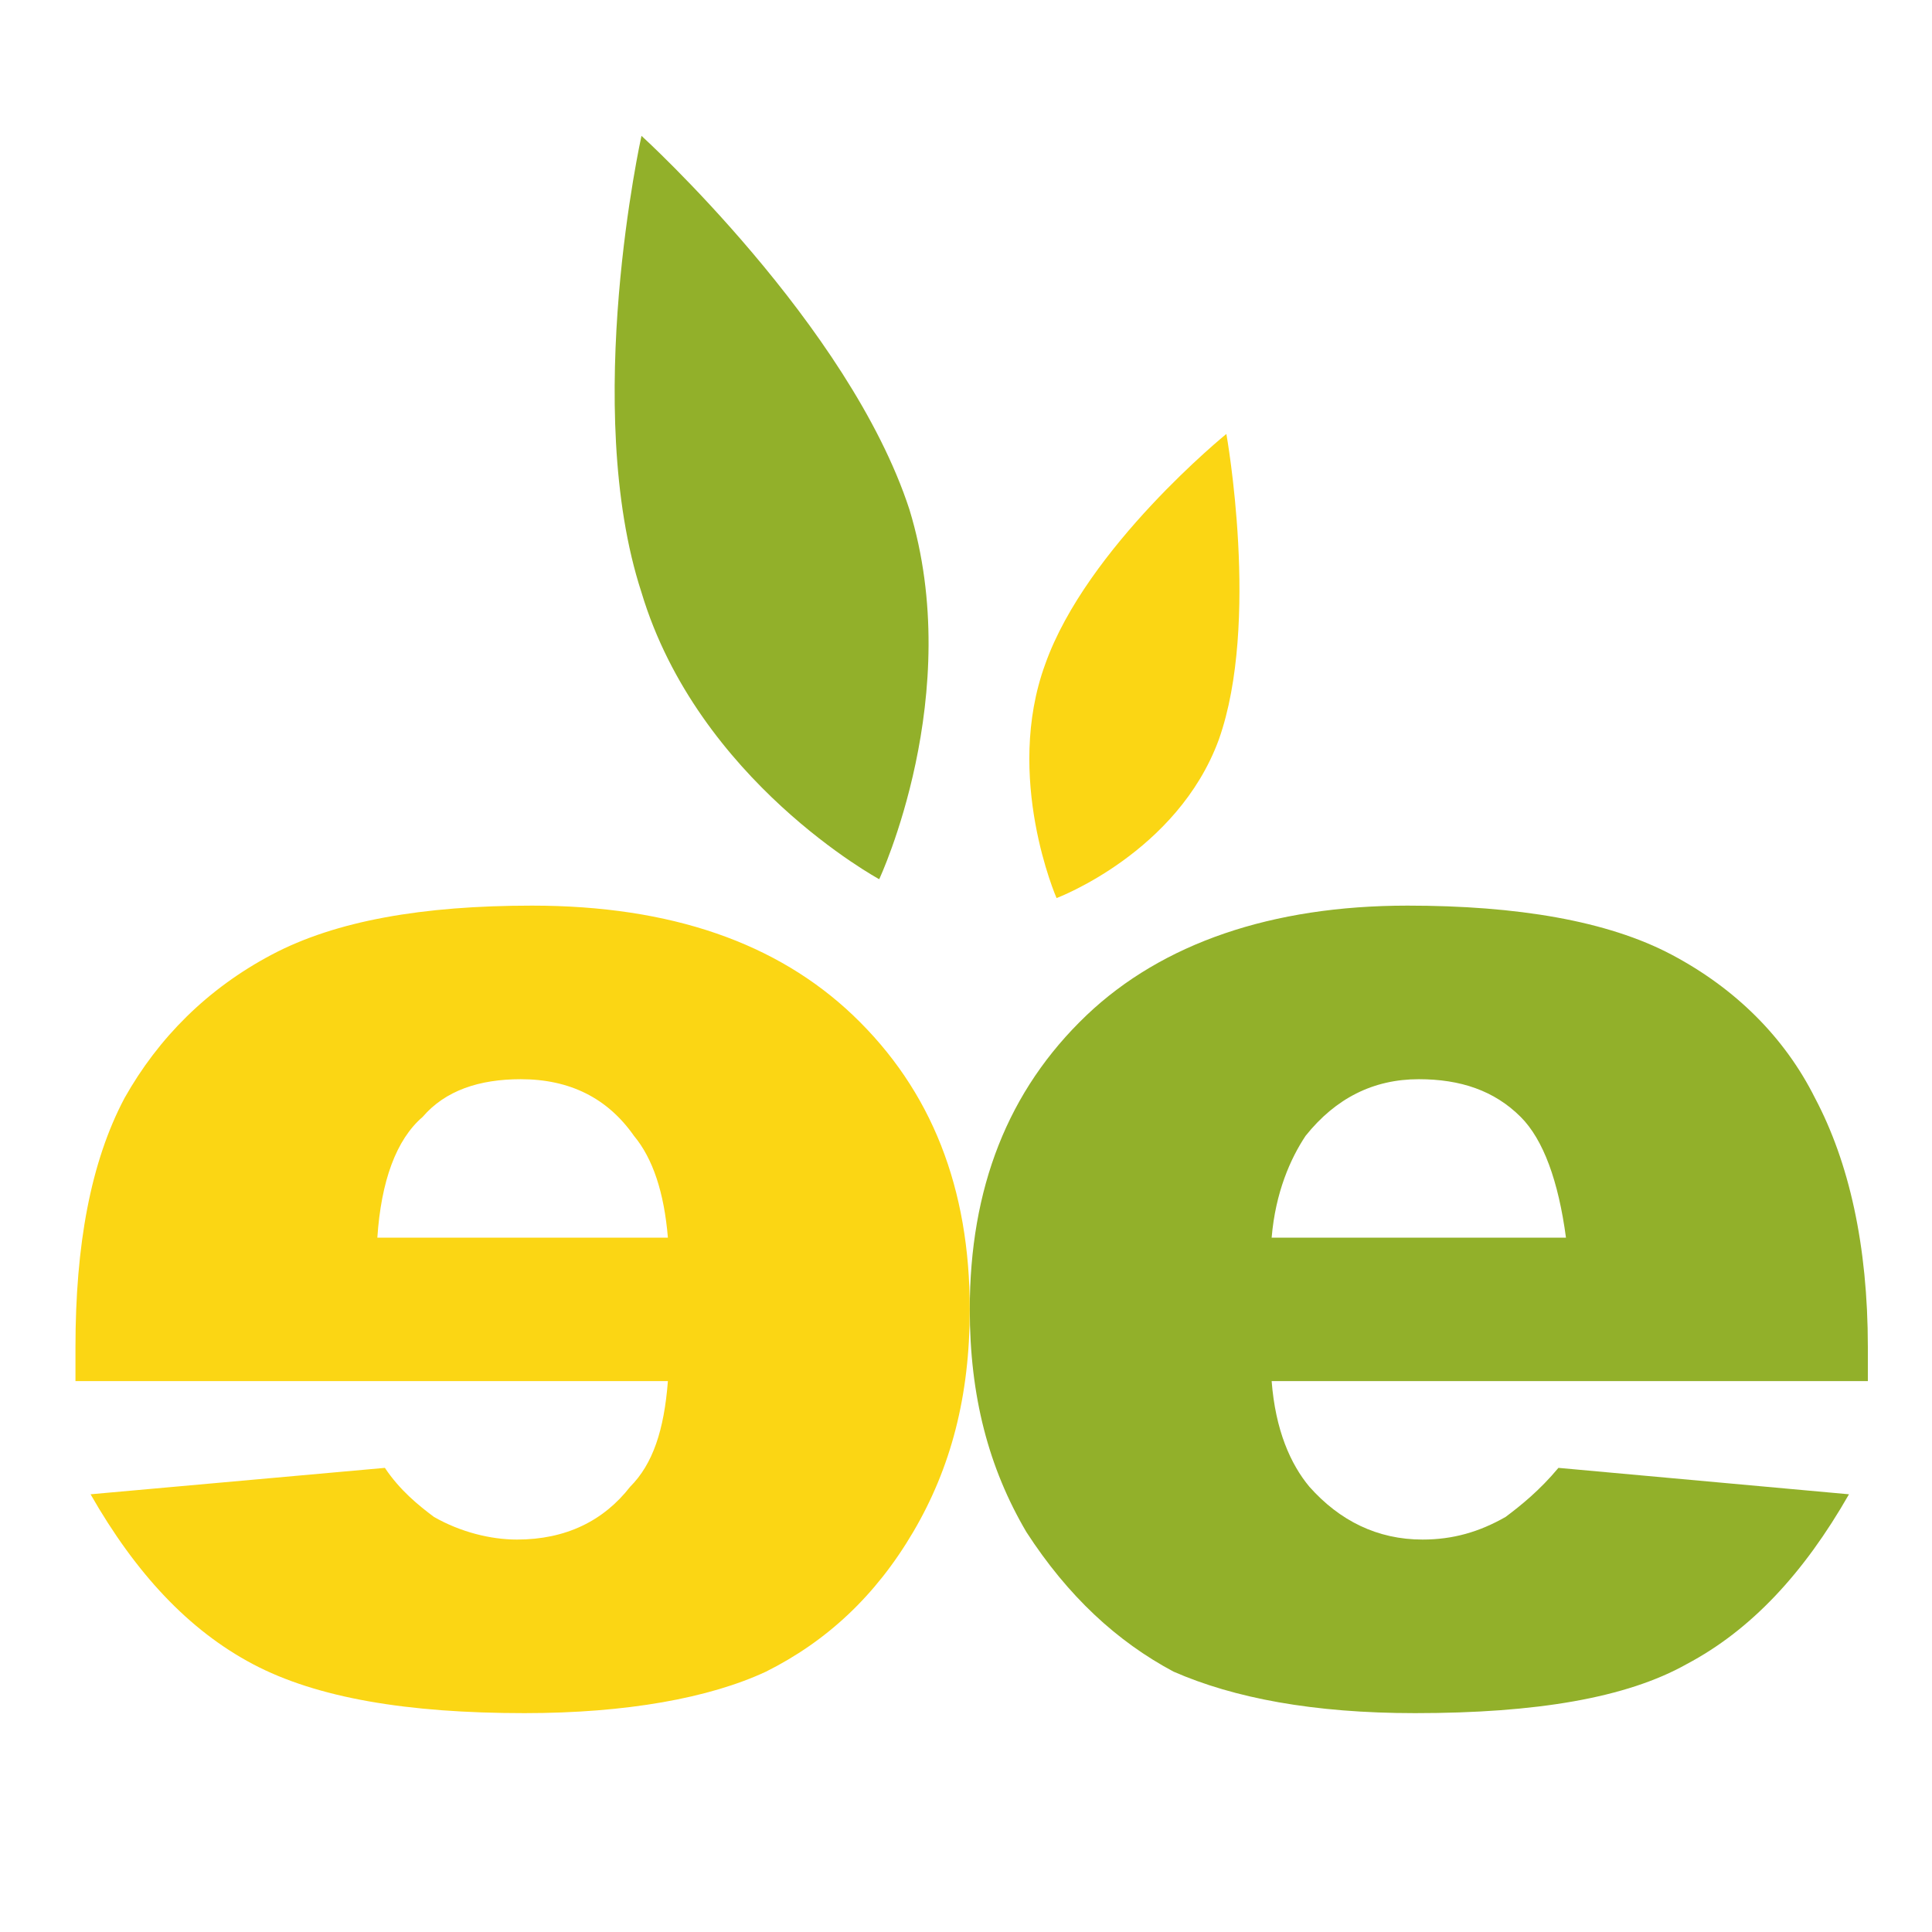<svg xmlns="http://www.w3.org/2000/svg" viewBox="0 0 512 512">
 <title>Greenkey</title>
 <path fill="#92B02A" d="M495 366l-158 0c1,13 5,22 10,28 8,9 18,14 30,14 8,0 15,-2 22,-6 4,-3 9,-7 14,-13l77 7c-12,21 -26,36 -43,45 -16,9 -40,13 -72,13 -27,0 -48,-4 -64,-11 -15,-8 -28,-20 -39,-37 -10,-17 -15,-36 -15,-59 0,-32 10,-58 31,-78 20,-19 49,-29 85,-29 29,0 53,4 70,13 17,9 30,22 38,38 9,17 14,39 14,66l0 9zm-80 -38l0 0c-2,-15 -6,-26 -12,-32 -7,-7 -16,-10 -27,-10 -12,0 -22,5 -30,15 -4,6 -8,15 -9,27l78 0z"/>
 <path fill="#FBD614" d="M20 357c0,-27 4,-49 13,-66 9,-16 22,-29 39,-38 17,-9 40,-13 69,-13 37,0 65,10 85,29 21,20 31,46 31,78 0,23 -5,42 -15,59 -10,17 -23,29 -39,37 -15,7 -37,11 -64,11 -31,0 -55,-4 -72,-13 -17,-9 -31,-24 -43,-45l78 -7c4,6 9,10 13,13 7,4 15,6 22,6 13,0 23,-5 30,-14 6,-6 9,-15 10,-28l-157 0 0 -9zm157 -29l0 0c-1,-12 -4,-21 -9,-27 -7,-10 -17,-15 -30,-15 -11,0 -20,3 -26,10 -7,6 -11,17 -12,32l77 0z"/>
 <path fill="#92B02A" d="M233 233c0,0 23,-49 8,-98 -16,-49 -71,-99 -71,-99 0,0 -16,72 0,121 15,50 63,76 63,76z"/>
 <path fill="#FBD614" d="M280 238c0,0 32,-12 43,-42 11,-31 2,-81 2,-81 0,0 -37,30 -48,61 -11,30 3,62 3,62z"/>
</svg>

